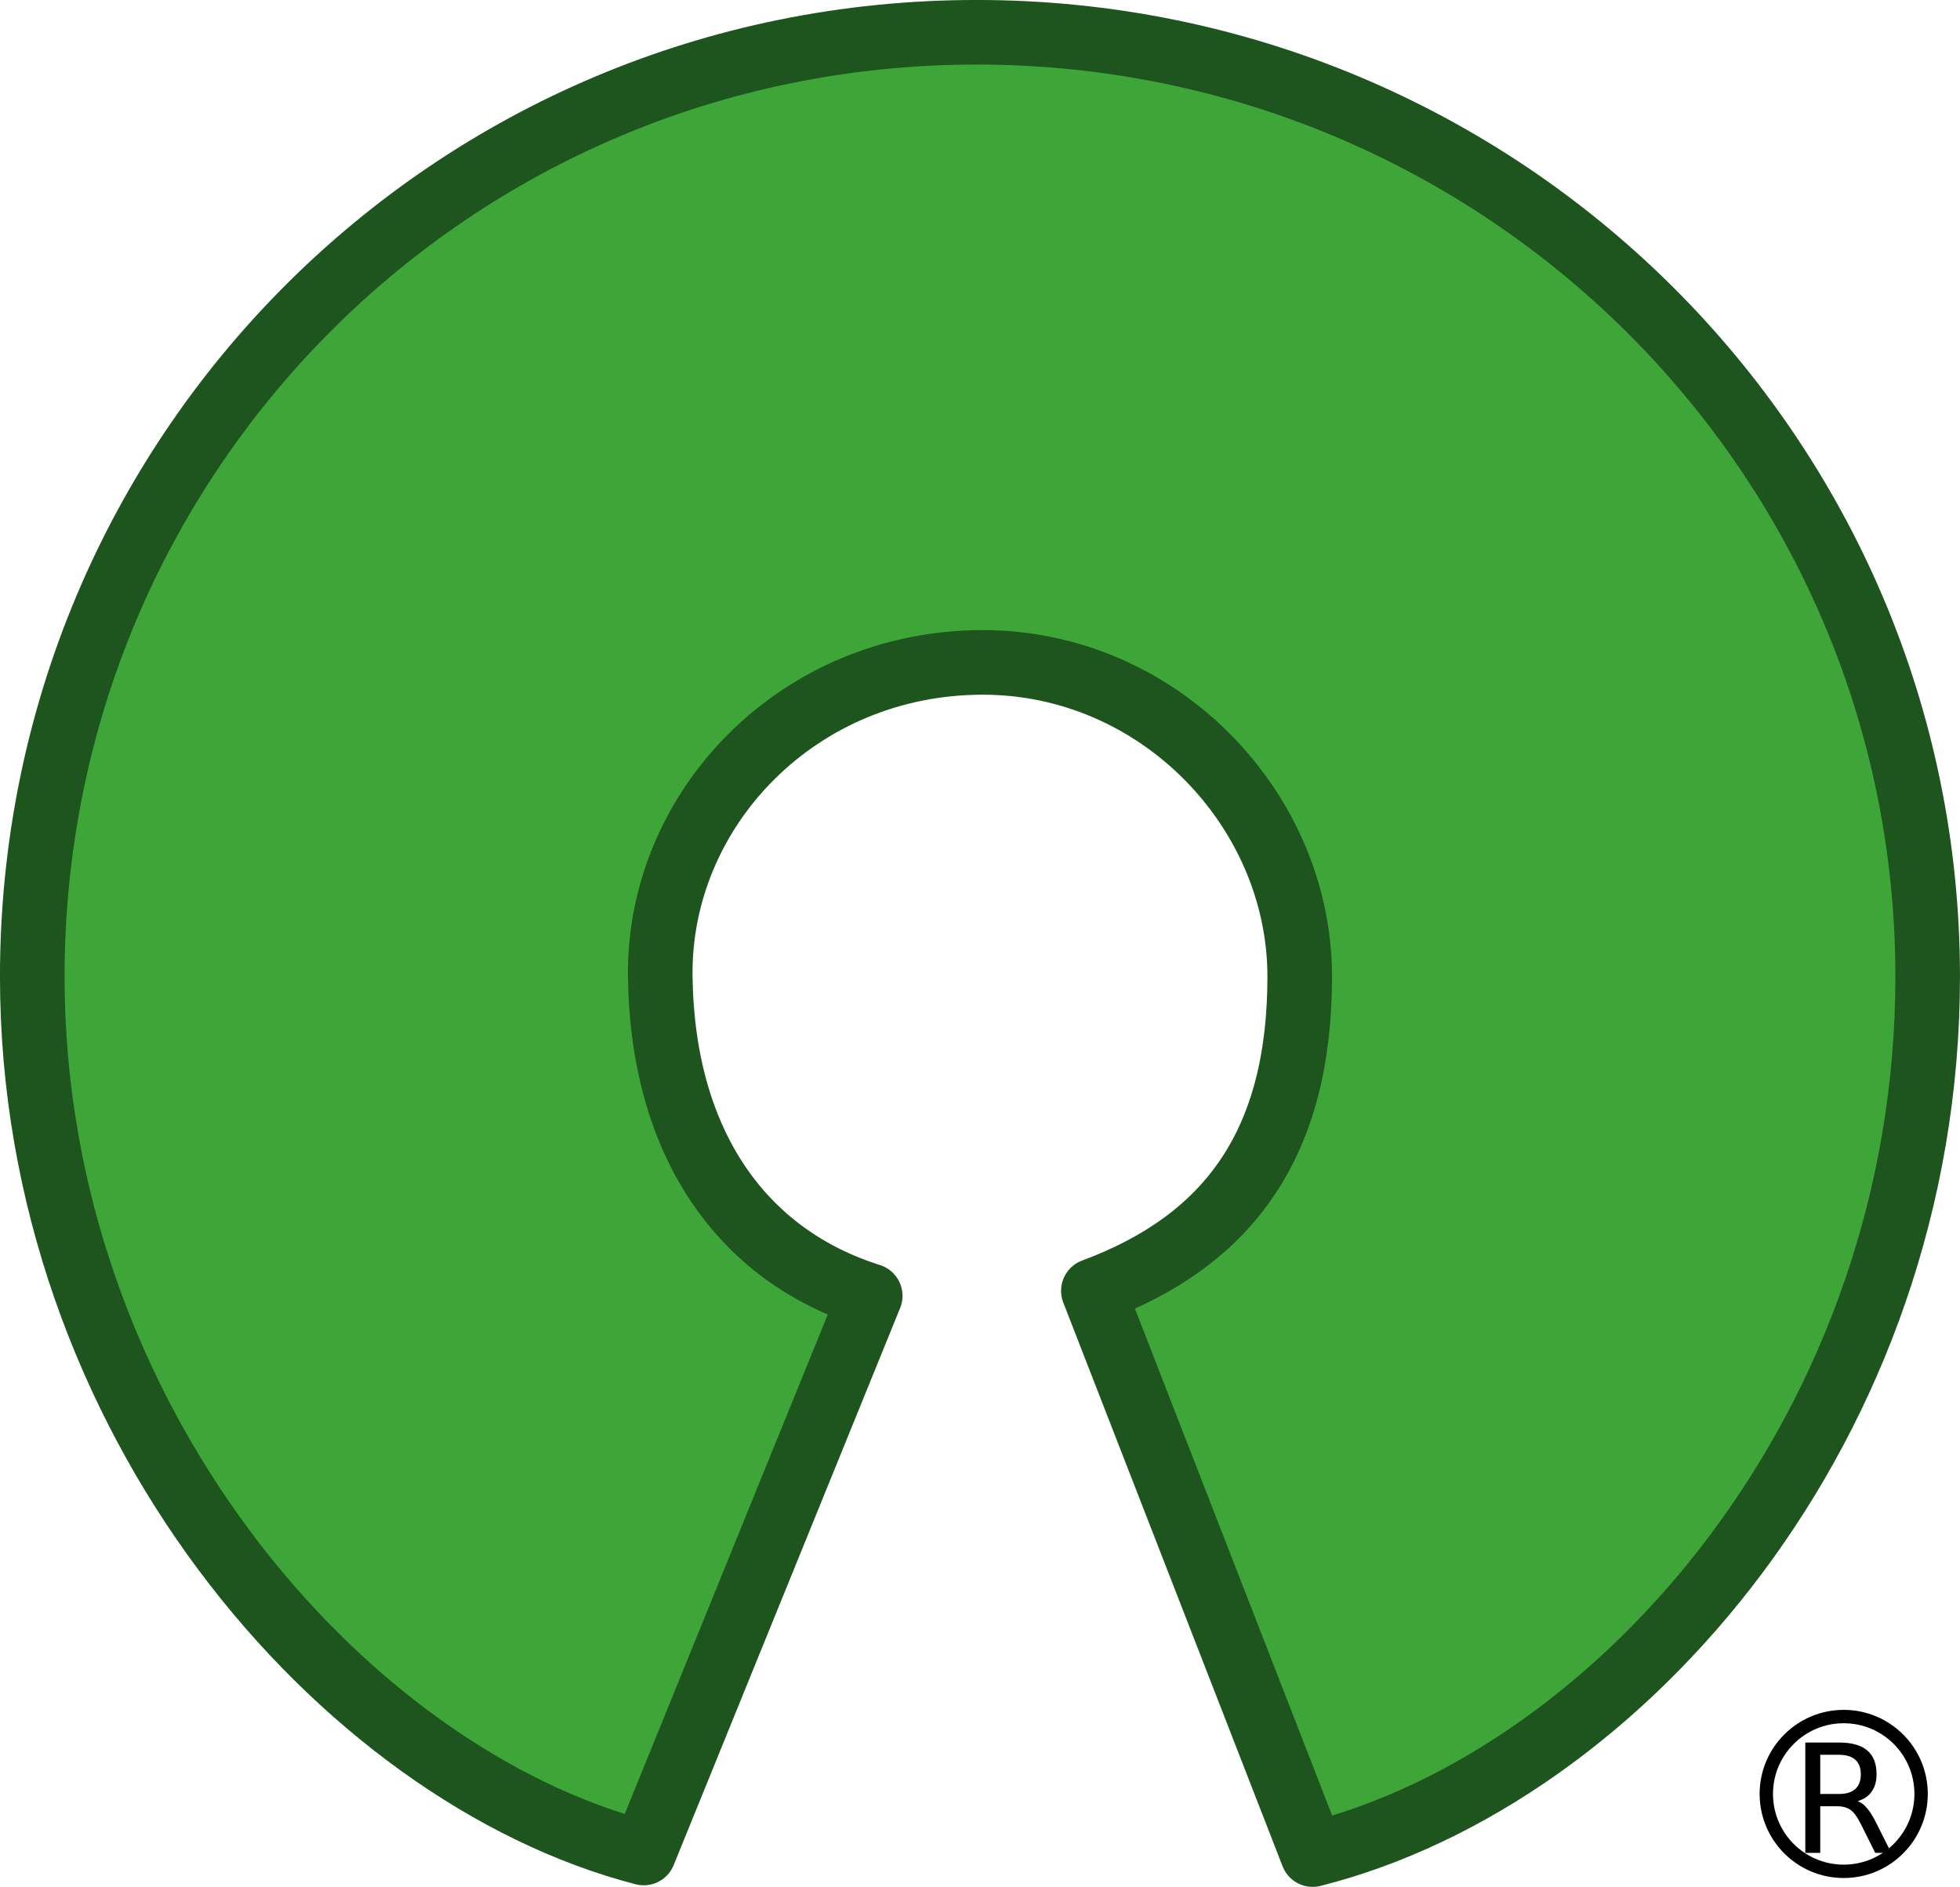 <?xml version="1.0" encoding="UTF-8" standalone="no"?>
<!-- Created with Inkscape (http://www.inkscape.org/) -->

<svg
   width="72.709"
   height="70"
   id="svg2"
   version="1.1"
   inkscape:version="1.3.2 (091e20ef0f, 2023-11-25)"
   sodipodi:docname="OSI_Keyhole.min.svg"
   xmlns:inkscape="http://www.inkscape.org/namespaces/inkscape"
   xmlns:sodipodi="http://sodipodi.sourceforge.net/DTD/sodipodi-0.dtd"
   xmlns="http://www.w3.org/2000/svg"
   xmlns:svg="http://www.w3.org/2000/svg">
  <defs
     id="defs4">
    <linearGradient
       id="linearGradient3840"
       inkscape:swatch="solid">
      <stop
         style="stop-color:#1f800b;stop-opacity:1;"
         offset="0"
         id="stop3842" />
    </linearGradient>
  </defs>
  <sodipodi:namedview
     id="base"
     pagecolor="#ffffff"
     bordercolor="#666666"
     borderopacity="1.0"
     inkscape:pageopacity="0.0"
     inkscape:pageshadow="2"
     inkscape:zoom="7.6592011"
     inkscape:cx="25.655417"
     inkscape:cy="40.8006"
     inkscape:document-units="px"
     inkscape:current-layer="layer1"
     showgrid="false"
     inkscape:snap-bbox="true"
     inkscape:window-width="1916"
     inkscape:window-height="1029"
     inkscape:window-x="0"
     inkscape:window-y="0"
     inkscape:window-maximized="0"
     inkscape:showpageshadow="2"
     inkscape:pagecheckerboard="0"
     inkscape:deskcolor="#d1d1d1" />
  <g
     inkscape:label="Layer 1"
     inkscape:groupmode="layer"
     id="layer1"
     transform="translate(-73.239,-211.375)">
    <path
       style="fill:#3ea639;fill-opacity:1;fill-rule:nonzero;stroke:#1e541e;stroke-width:2.396;stroke-linecap:round;stroke-linejoin:round;stroke-miterlimit:4;stroke-dasharray:none;stroke-opacity:1"
       d="m 113.799,259.262 c 5.03,-1.868 7.655,-5.465 7.655,-11.656 0,-6.191 -5.217,-11.647 -11.736,-11.657 -6.879,-0.011 -12.069,5.444 -11.986,11.657 0.083,6.214 3.046,10.348 7.789,11.842 l -8.402,20.67 c -11.246,-2.911 -22.683,-16.177 -22.683,-32.513 0,-19.348 15.546,-35.033 35.032,-35.033 19.485,0 35.281,15.685 35.281,35.033 0,16.589 -11.329,29.671 -22.814,32.571 z"
       id="path3068"
       inkscape:connector-curvature="0"
       sodipodi:nodetypes="czssccssscc" />
    <g
       transform="matrix(0.078,0,0,0.078,156.584,240.25)"
       style="font-style:normal;font-weight:normal;font-size:72px;line-height:125%;font-family:'Courier 10 Pitch';-inkscape-font-specification:'Courier 10 Pitch';letter-spacing:0px;word-spacing:0px;fill:#000000;fill-opacity:1;stroke:none;stroke-opacity:1"
       id="flowRoot5282">
      <path
         d="m -185.043,486.46 c 1.523,0.516 3,1.617 4.43,3.305 1.453,1.688 2.906,4.008 4.359,6.961 l 7.207,14.344 h -7.629 l -6.715,-13.465 c -1.734,-3.516 -3.422,-5.848 -5.062,-6.996 -1.617,-1.148 -3.832,-1.723 -6.645,-1.723 h -7.734 V 511.069 h -7.102 v -52.488 h 16.031 c 6,5e-5 10.477,1.254 13.43,3.762 2.953,2.508 4.43,6.293 4.43,11.355 -4e-5,3.305 -0.773,6.047 -2.32,8.227 -1.523,2.18 -3.75,3.691 -6.68,4.535 m -17.789,-22.043 v 18.633 h 8.93 c 3.422,3e-5 6,-0.785 7.734,-2.355 1.758,-1.594 2.637,-3.926 2.637,-6.996 -3e-5,-3.07 -0.879,-5.379 -2.637,-6.926 -1.734,-1.57 -4.313,-2.355 -7.734,-2.355 h -8.93"
         style="font-variant:normal;font-stretch:normal;line-height:100%;font-family:OpenSymbol;-inkscape-font-specification:OpenSymbol;fill:#000000;stroke:none"
         id="path3432" />
    </g>
    <ellipse
       style="fill:none;stroke:#000000;stroke-width:0.496;stroke-linecap:round;stroke-linejoin:round;stroke-miterlimit:4;stroke-dasharray:none;stroke-opacity:1"
       id="path5290"
       cx="141.634"
       cy="277.927"
       rx="2.871"
       ry="2.871" />
  </g>
  <script
     id="bw-fido2-page-script" />
</svg>
